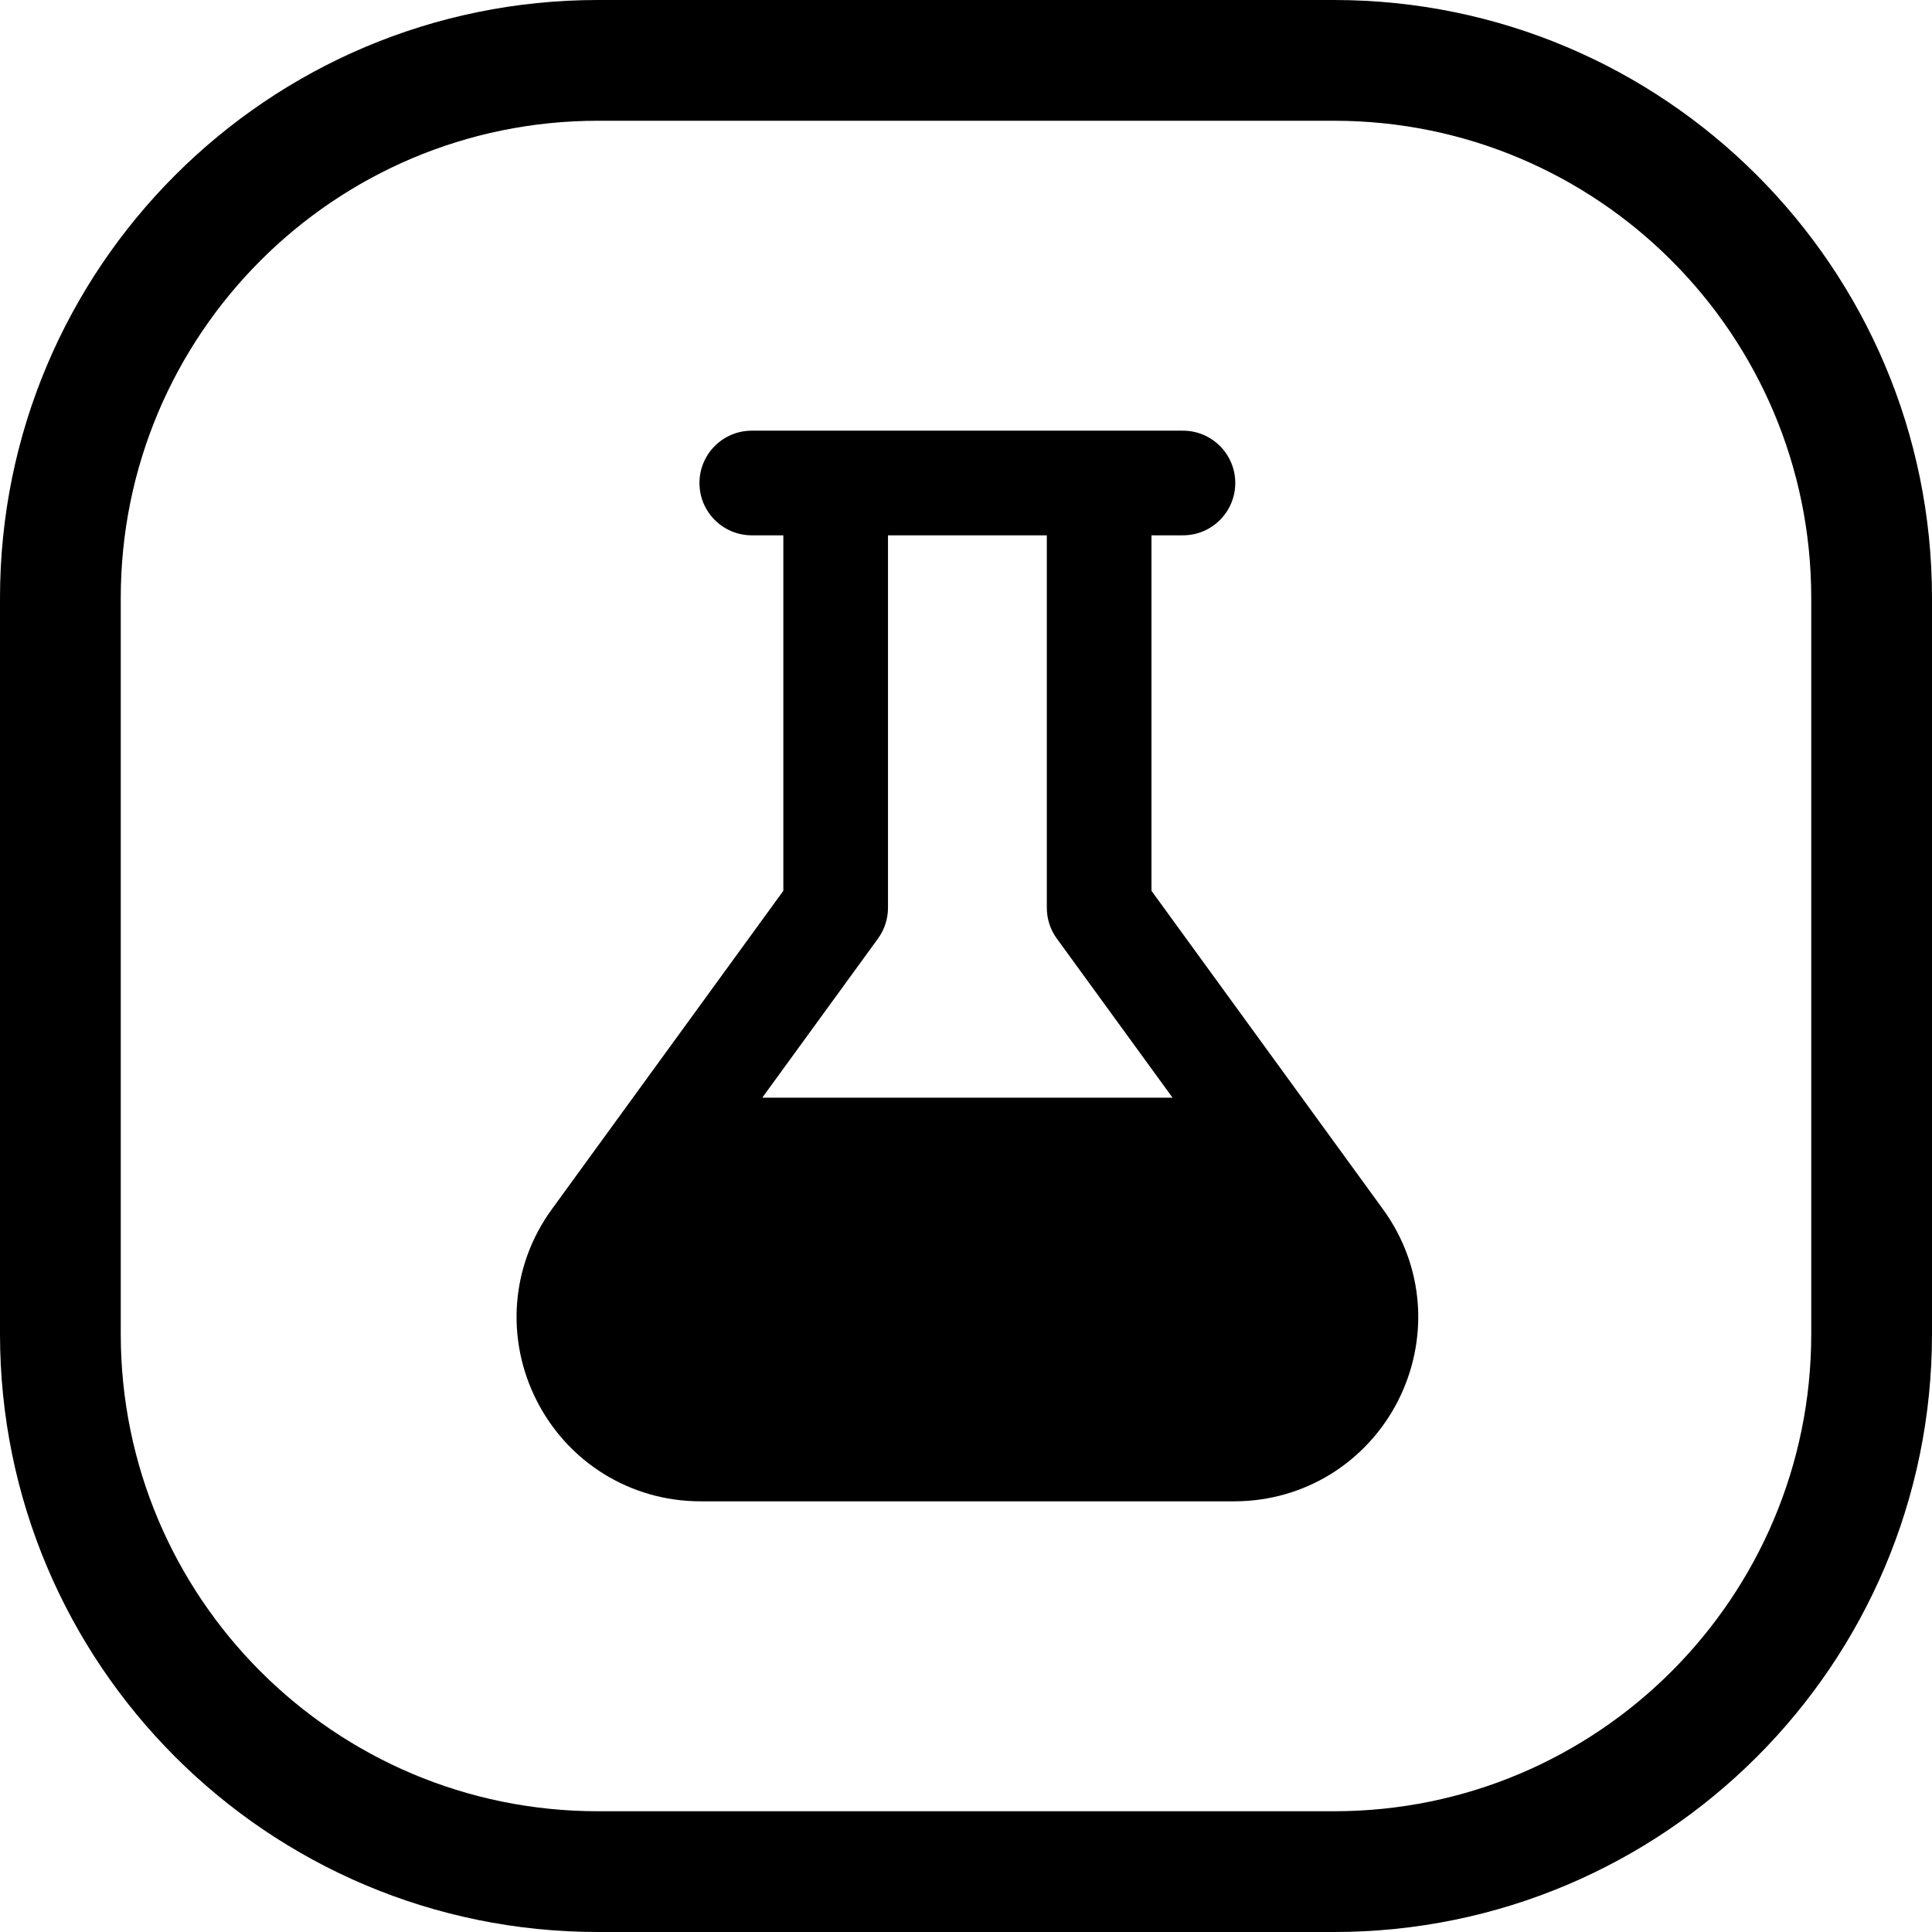 <svg width="24" height="24" viewBox="0 0 24 24" fill="none" xmlns="http://www.w3.org/2000/svg">
<path d="M7.429 1.5H16.571C19.846 1.5 22.5 4.154 22.5 7.429V16.571C22.5 19.846 19.846 22.5 16.571 22.5H7.429C4.154 22.5 1.5 19.846 1.5 16.571V7.429C1.5 4.154 4.154 1.5 7.429 1.5ZM0 7.429V16.571C0 20.674 3.326 24 7.429 24H16.571C20.674 24 24 20.674 24 16.571V7.429C24 3.326 20.674 0 16.571 0H7.429C3.326 0 0 3.326 0 7.429ZM14.566 13.636H9.469L10.907 11.659C10.987 11.548 11.031 11.415 11.031 11.277V6.65H13.004V11.277C13.004 11.415 13.047 11.548 13.128 11.659L14.566 13.636ZM13.654 5.35H10.381H9.339C8.98 5.35 8.689 5.641 8.689 6C8.689 6.359 8.98 6.65 9.339 6.65H9.731V11.066L6.857 15.019C6.594 15.38 6.456 15.781 6.424 16.181C6.39 16.609 6.479 17.031 6.668 17.401C6.856 17.771 7.145 18.092 7.511 18.316C7.853 18.525 8.259 18.65 8.705 18.65H15.33C15.776 18.65 16.182 18.525 16.524 18.316C16.89 18.091 17.179 17.771 17.367 17.401C17.555 17.031 17.645 16.609 17.611 16.181C17.579 15.781 17.441 15.38 17.178 15.019L14.304 11.066V6.65H14.695C15.054 6.65 15.345 6.359 15.345 6C15.345 5.641 15.054 5.35 14.695 5.35H13.654Z" fill="black"/>
</svg>
